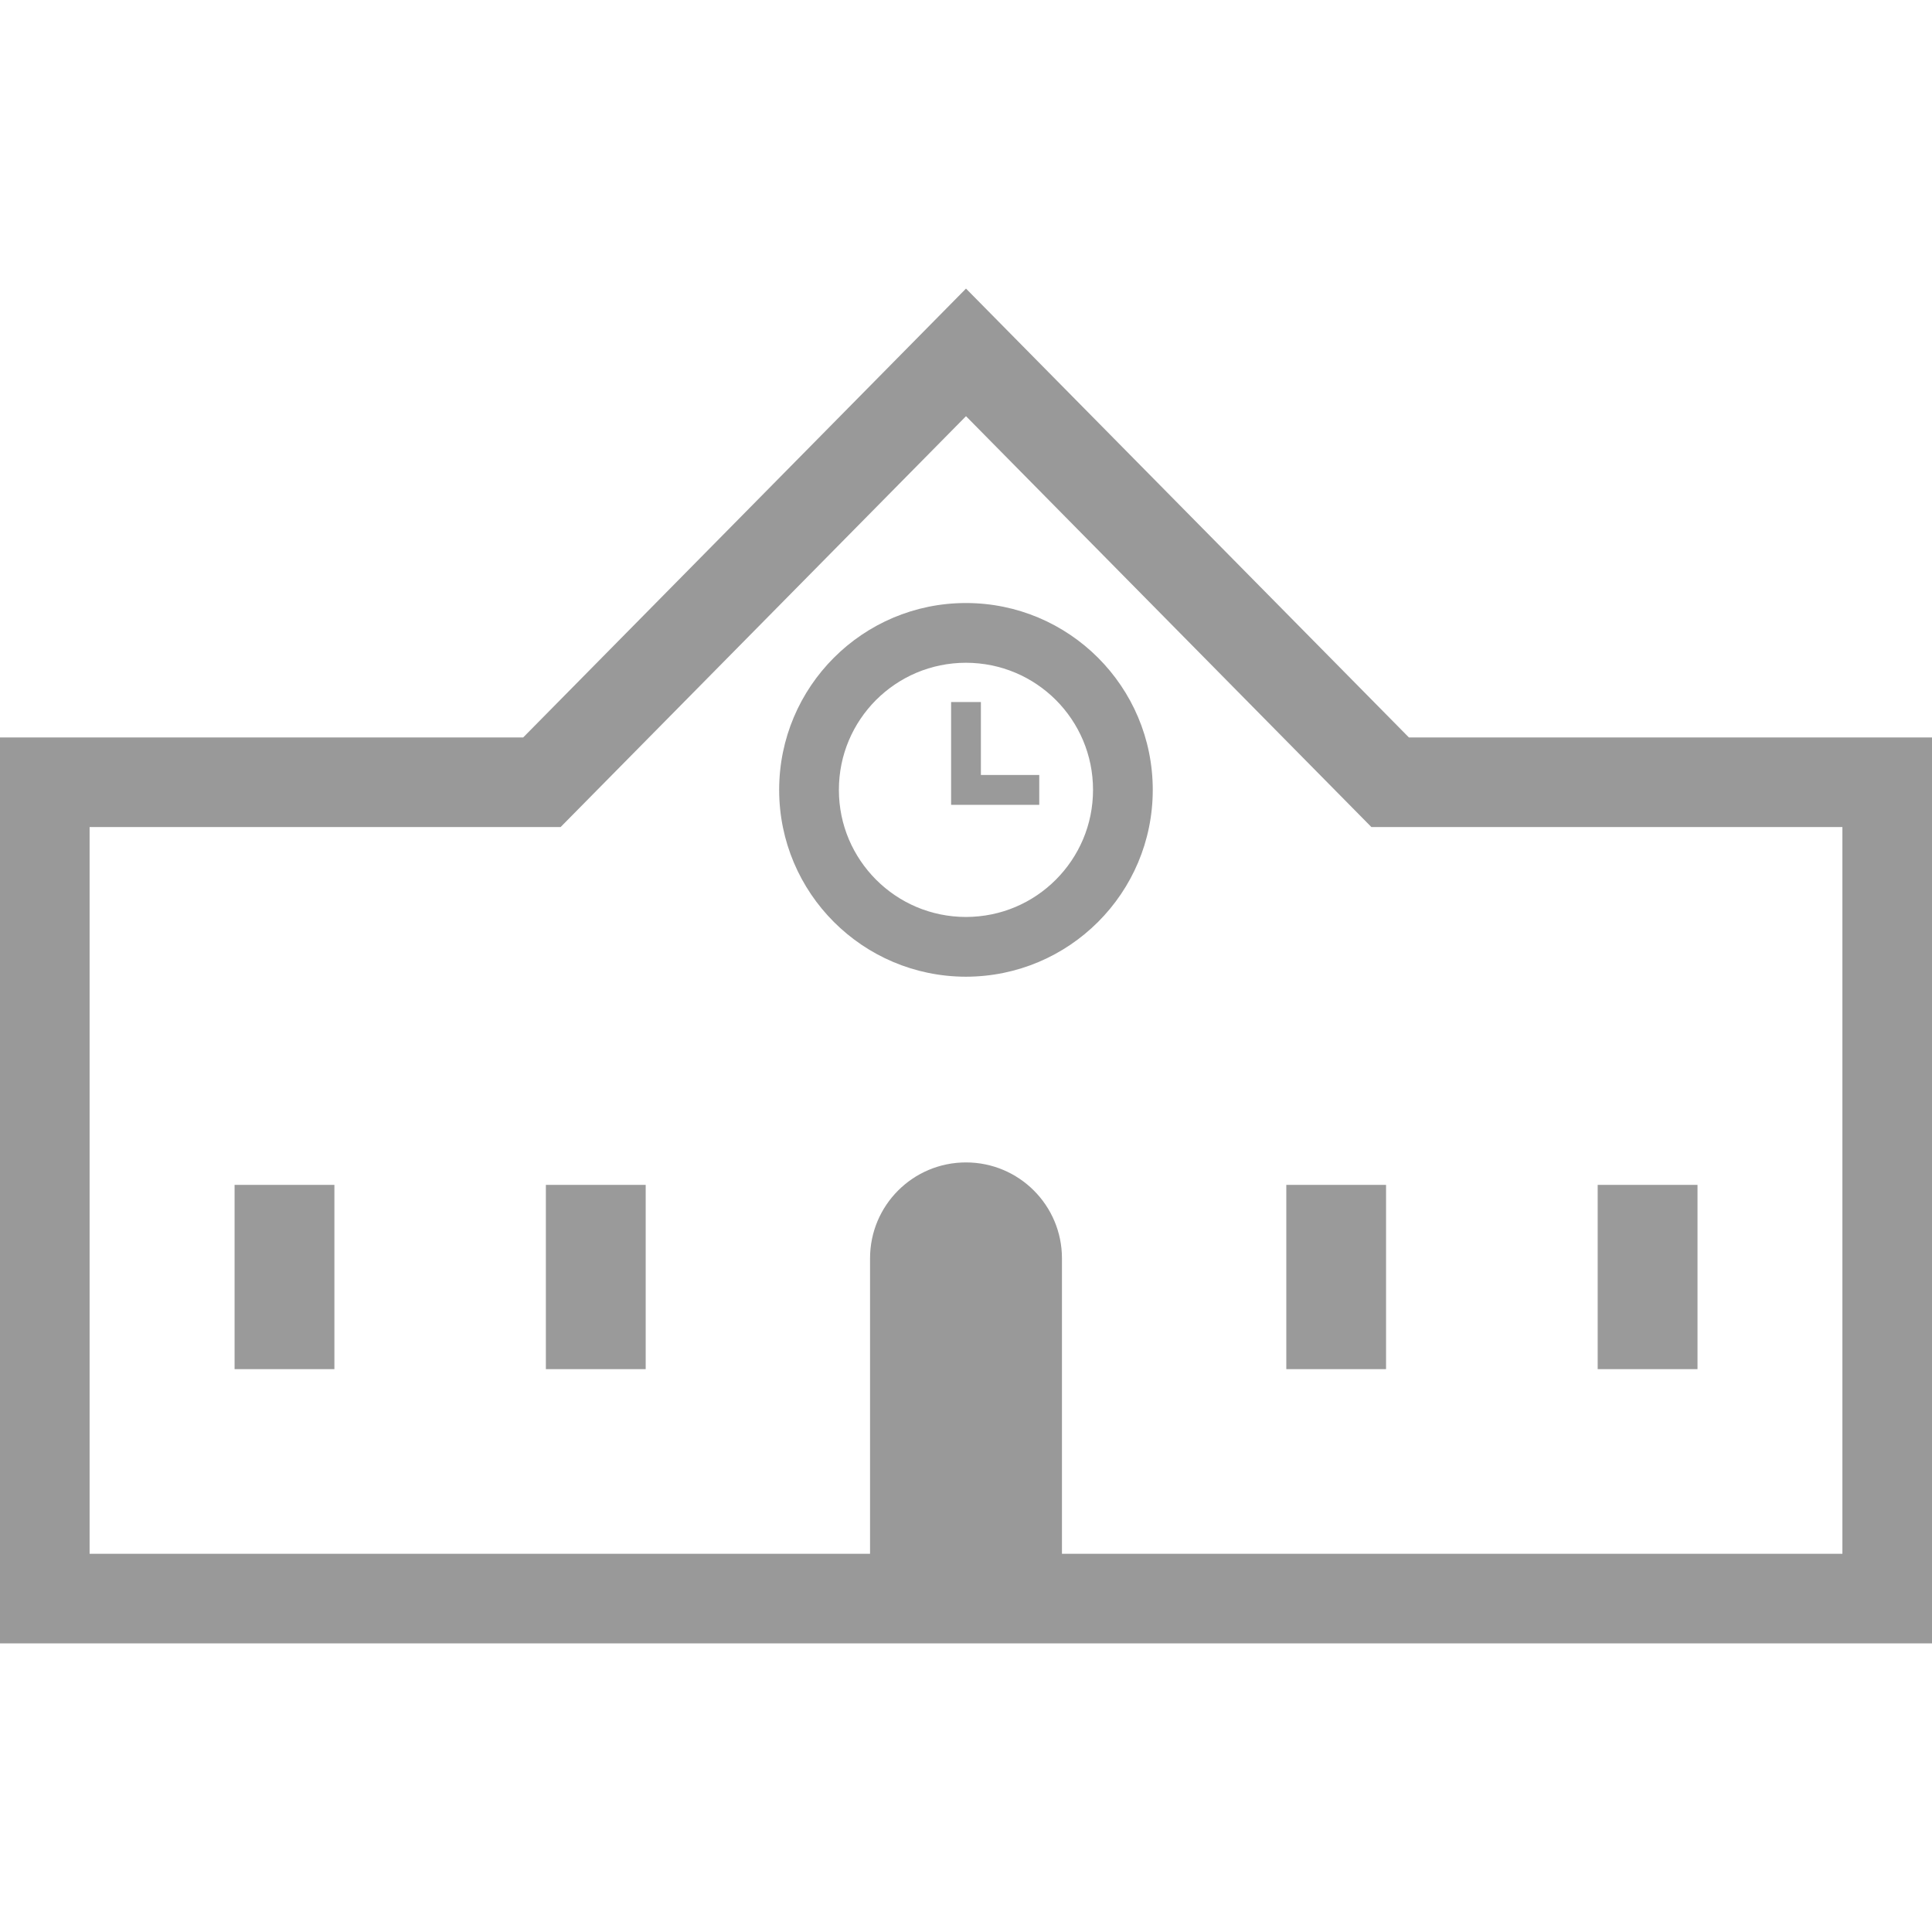 <svg width="24" height="24" viewBox="0 0 24 24" fill="none" xmlns="http://www.w3.org/2000/svg">
<path d="M17.502 9.161L12 3.585L6.499 9.161H0V20.415H24V19.859V9.161H17.502ZM1.113 10.274H6.964L12 5.17L17.036 10.274H22.887V19.302H13.192V15.632C13.192 14.973 12.658 14.44 12 14.44C11.341 14.44 10.808 14.973 10.808 15.632V19.302H1.113V10.274Z" fill="#999999"/>
<path d="M4.154 14.719H2.914V17.008H4.154V14.719Z" fill="#9A9A9A"/>
<path d="M8.021 14.719H6.781V17.008H8.021V14.719Z" fill="#9A9A9A"/>
<path d="M17.218 14.719H15.979V17.008H17.218V14.719Z" fill="#9A9A9A"/>
<path d="M21.087 14.719H19.847V17.008H21.087V14.719Z" fill="#9A9A9A"/>
<path d="M11.999 12.133C13.281 12.132 14.32 11.094 14.32 9.812C14.32 8.53 13.281 7.491 11.999 7.491C10.718 7.491 9.679 8.53 9.679 9.812C9.679 11.094 10.718 12.132 11.999 12.133ZM10.883 8.695C11.17 8.409 11.562 8.234 11.999 8.233C12.437 8.234 12.829 8.409 13.116 8.695C13.402 8.982 13.578 9.375 13.578 9.812C13.578 10.249 13.402 10.641 13.116 10.928C12.829 11.215 12.437 11.39 11.999 11.391C11.562 11.39 11.17 11.215 10.883 10.928C10.597 10.641 10.421 10.249 10.421 9.812C10.421 9.375 10.597 8.982 10.883 8.695Z" fill="#9A9A9A"/>
<path d="M12.91 9.627H12.185V8.721H11.815V9.998H12.91V9.627Z" fill="#9A9A9A"/>
</svg>
